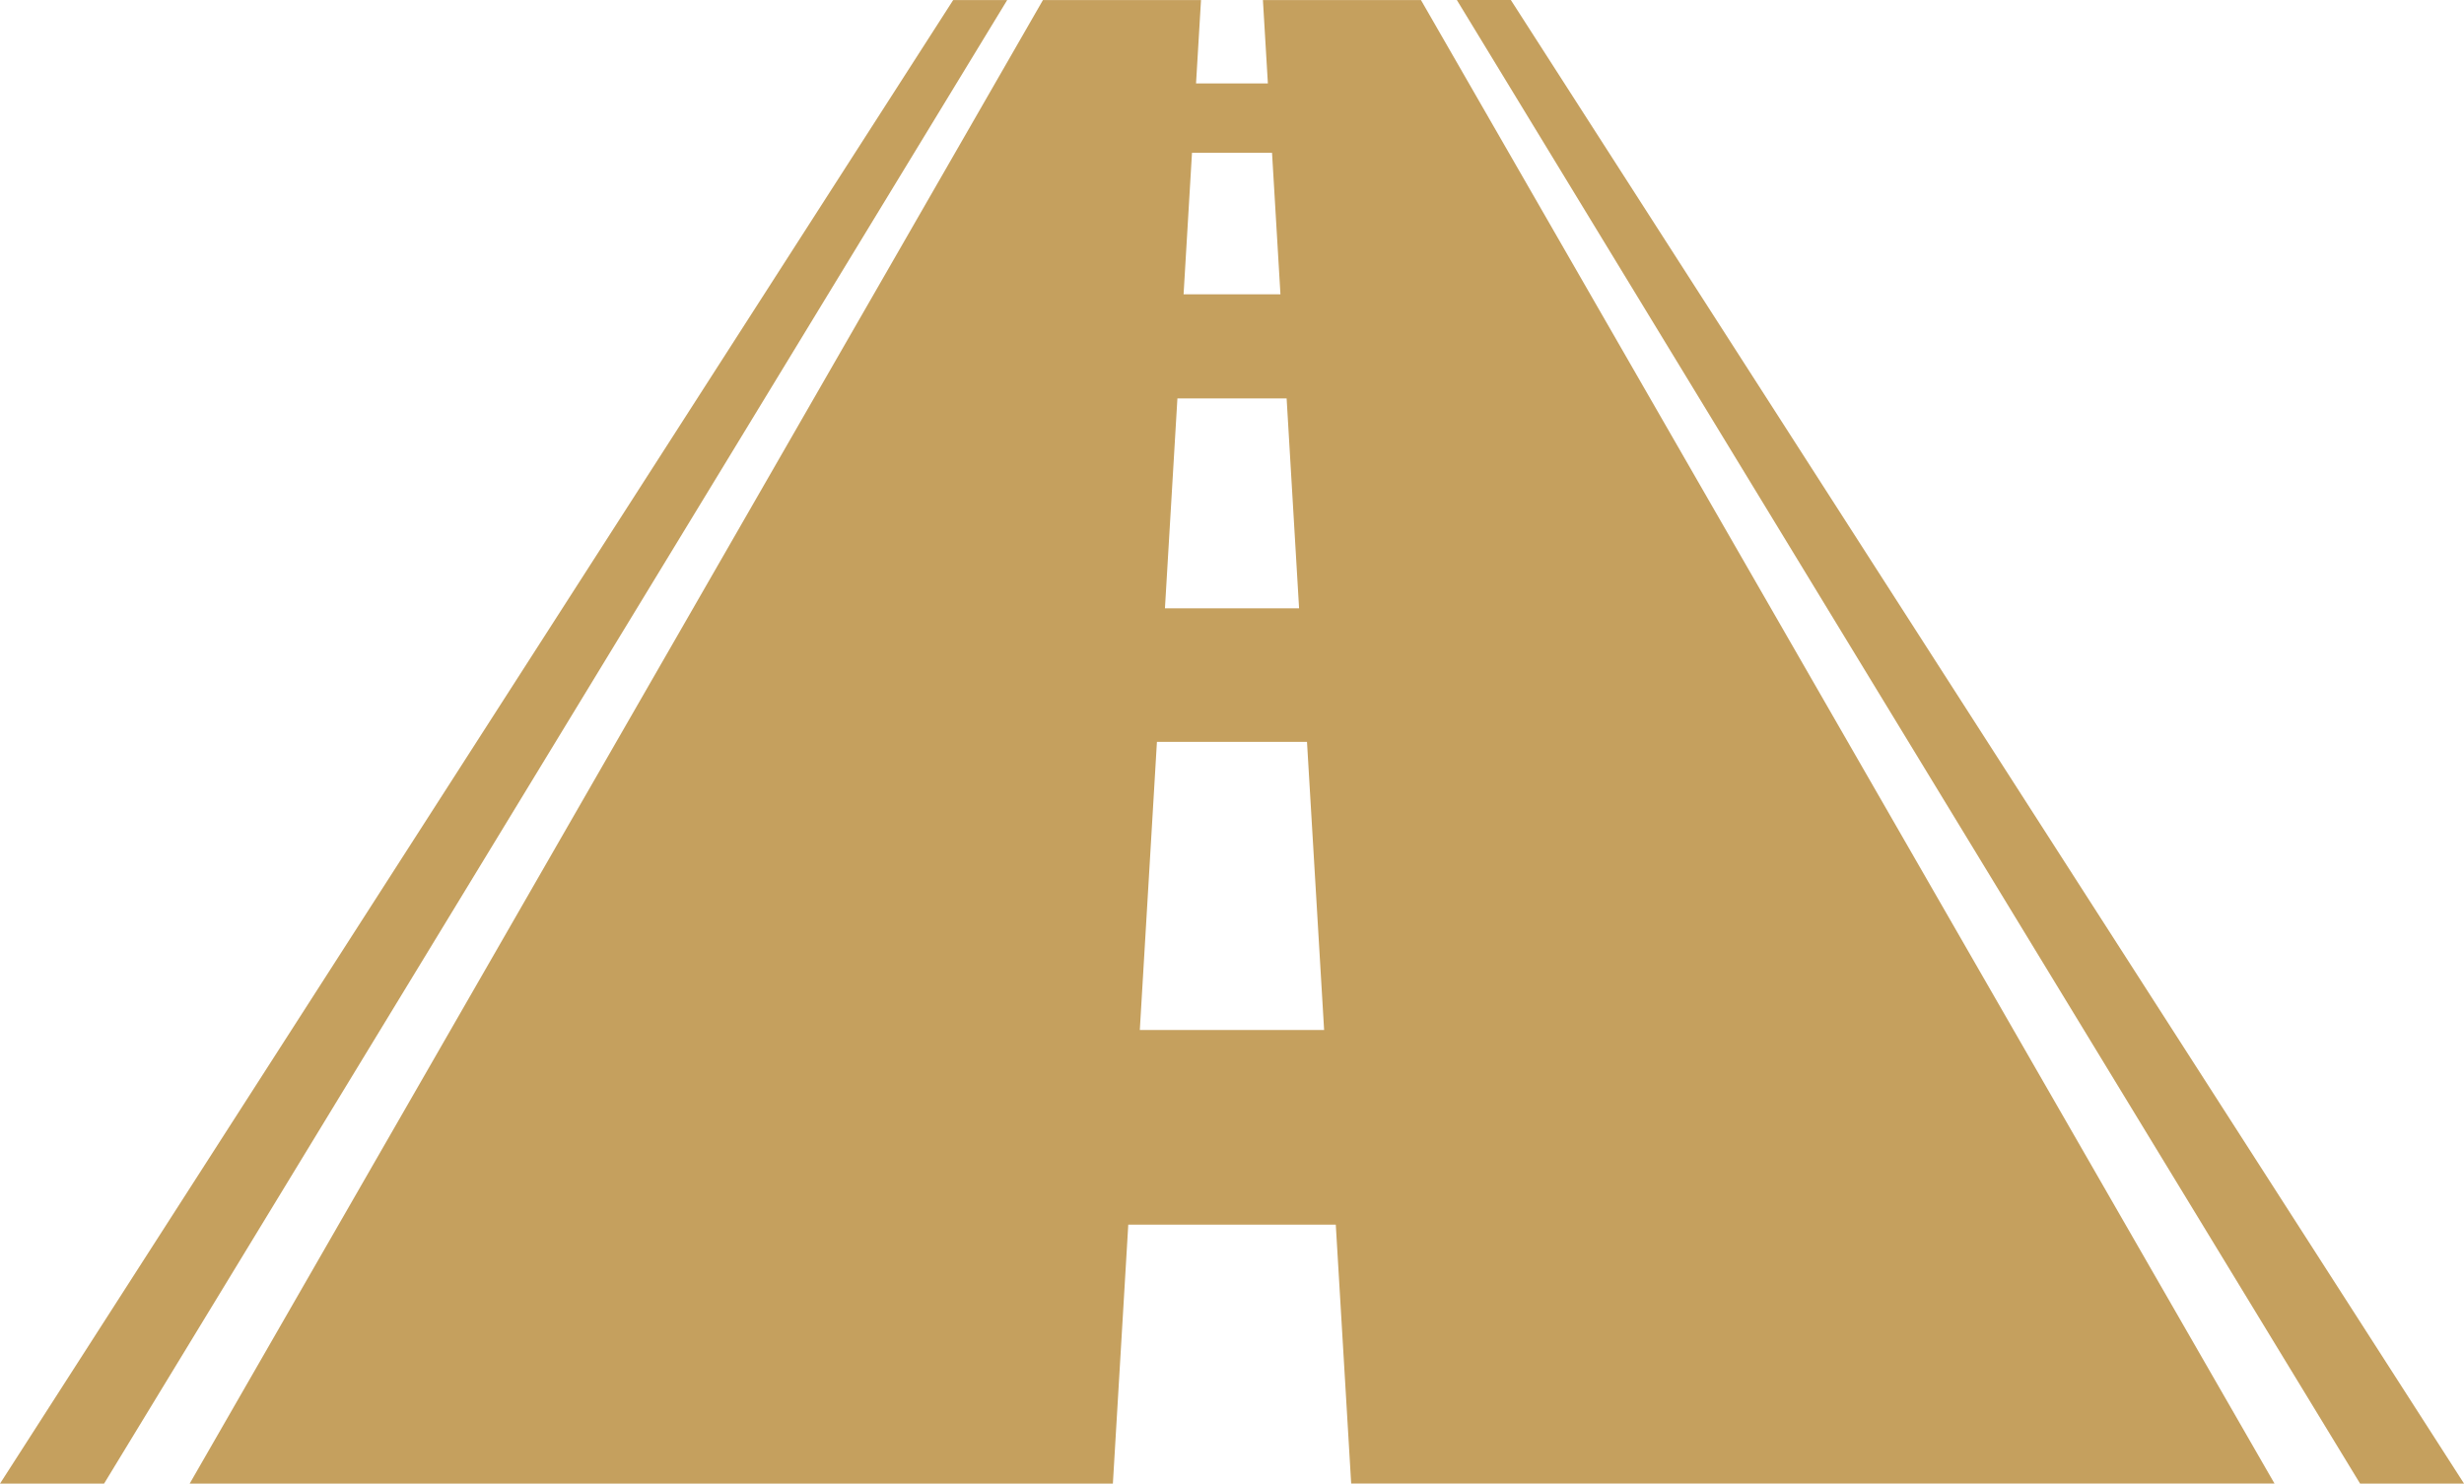 <svg width="357" height="215" viewBox="0 0 357 215" fill="none" xmlns="http://www.w3.org/2000/svg">
    <path d="M145.929 0.008H138.105L0 215.004H15.076L145.929 0.008Z" fill="#C5A05E" />
    <path d="M341.944 214.996H357.005L218.9 0H211.076L341.944 214.996Z" fill="#C5A05E" />
    <path
        d="M205.879 0.008H182.979L183.698 12.089H173.29L174.01 0.008H151.11L27.48 215.004H161.241L163.472 177.468H193.536L195.767 214.989H329.543L205.879 0.008ZM172.703 22.144H184.3L185.519 42.652H171.485L172.703 22.144ZM170.59 57.742H186.414L188.22 88.159H168.784L170.59 57.742ZM165.144 149.267L167.624 107.505H189.365L191.846 149.267H165.144Z"
        fill="#C5A05E" />
</svg>
    
